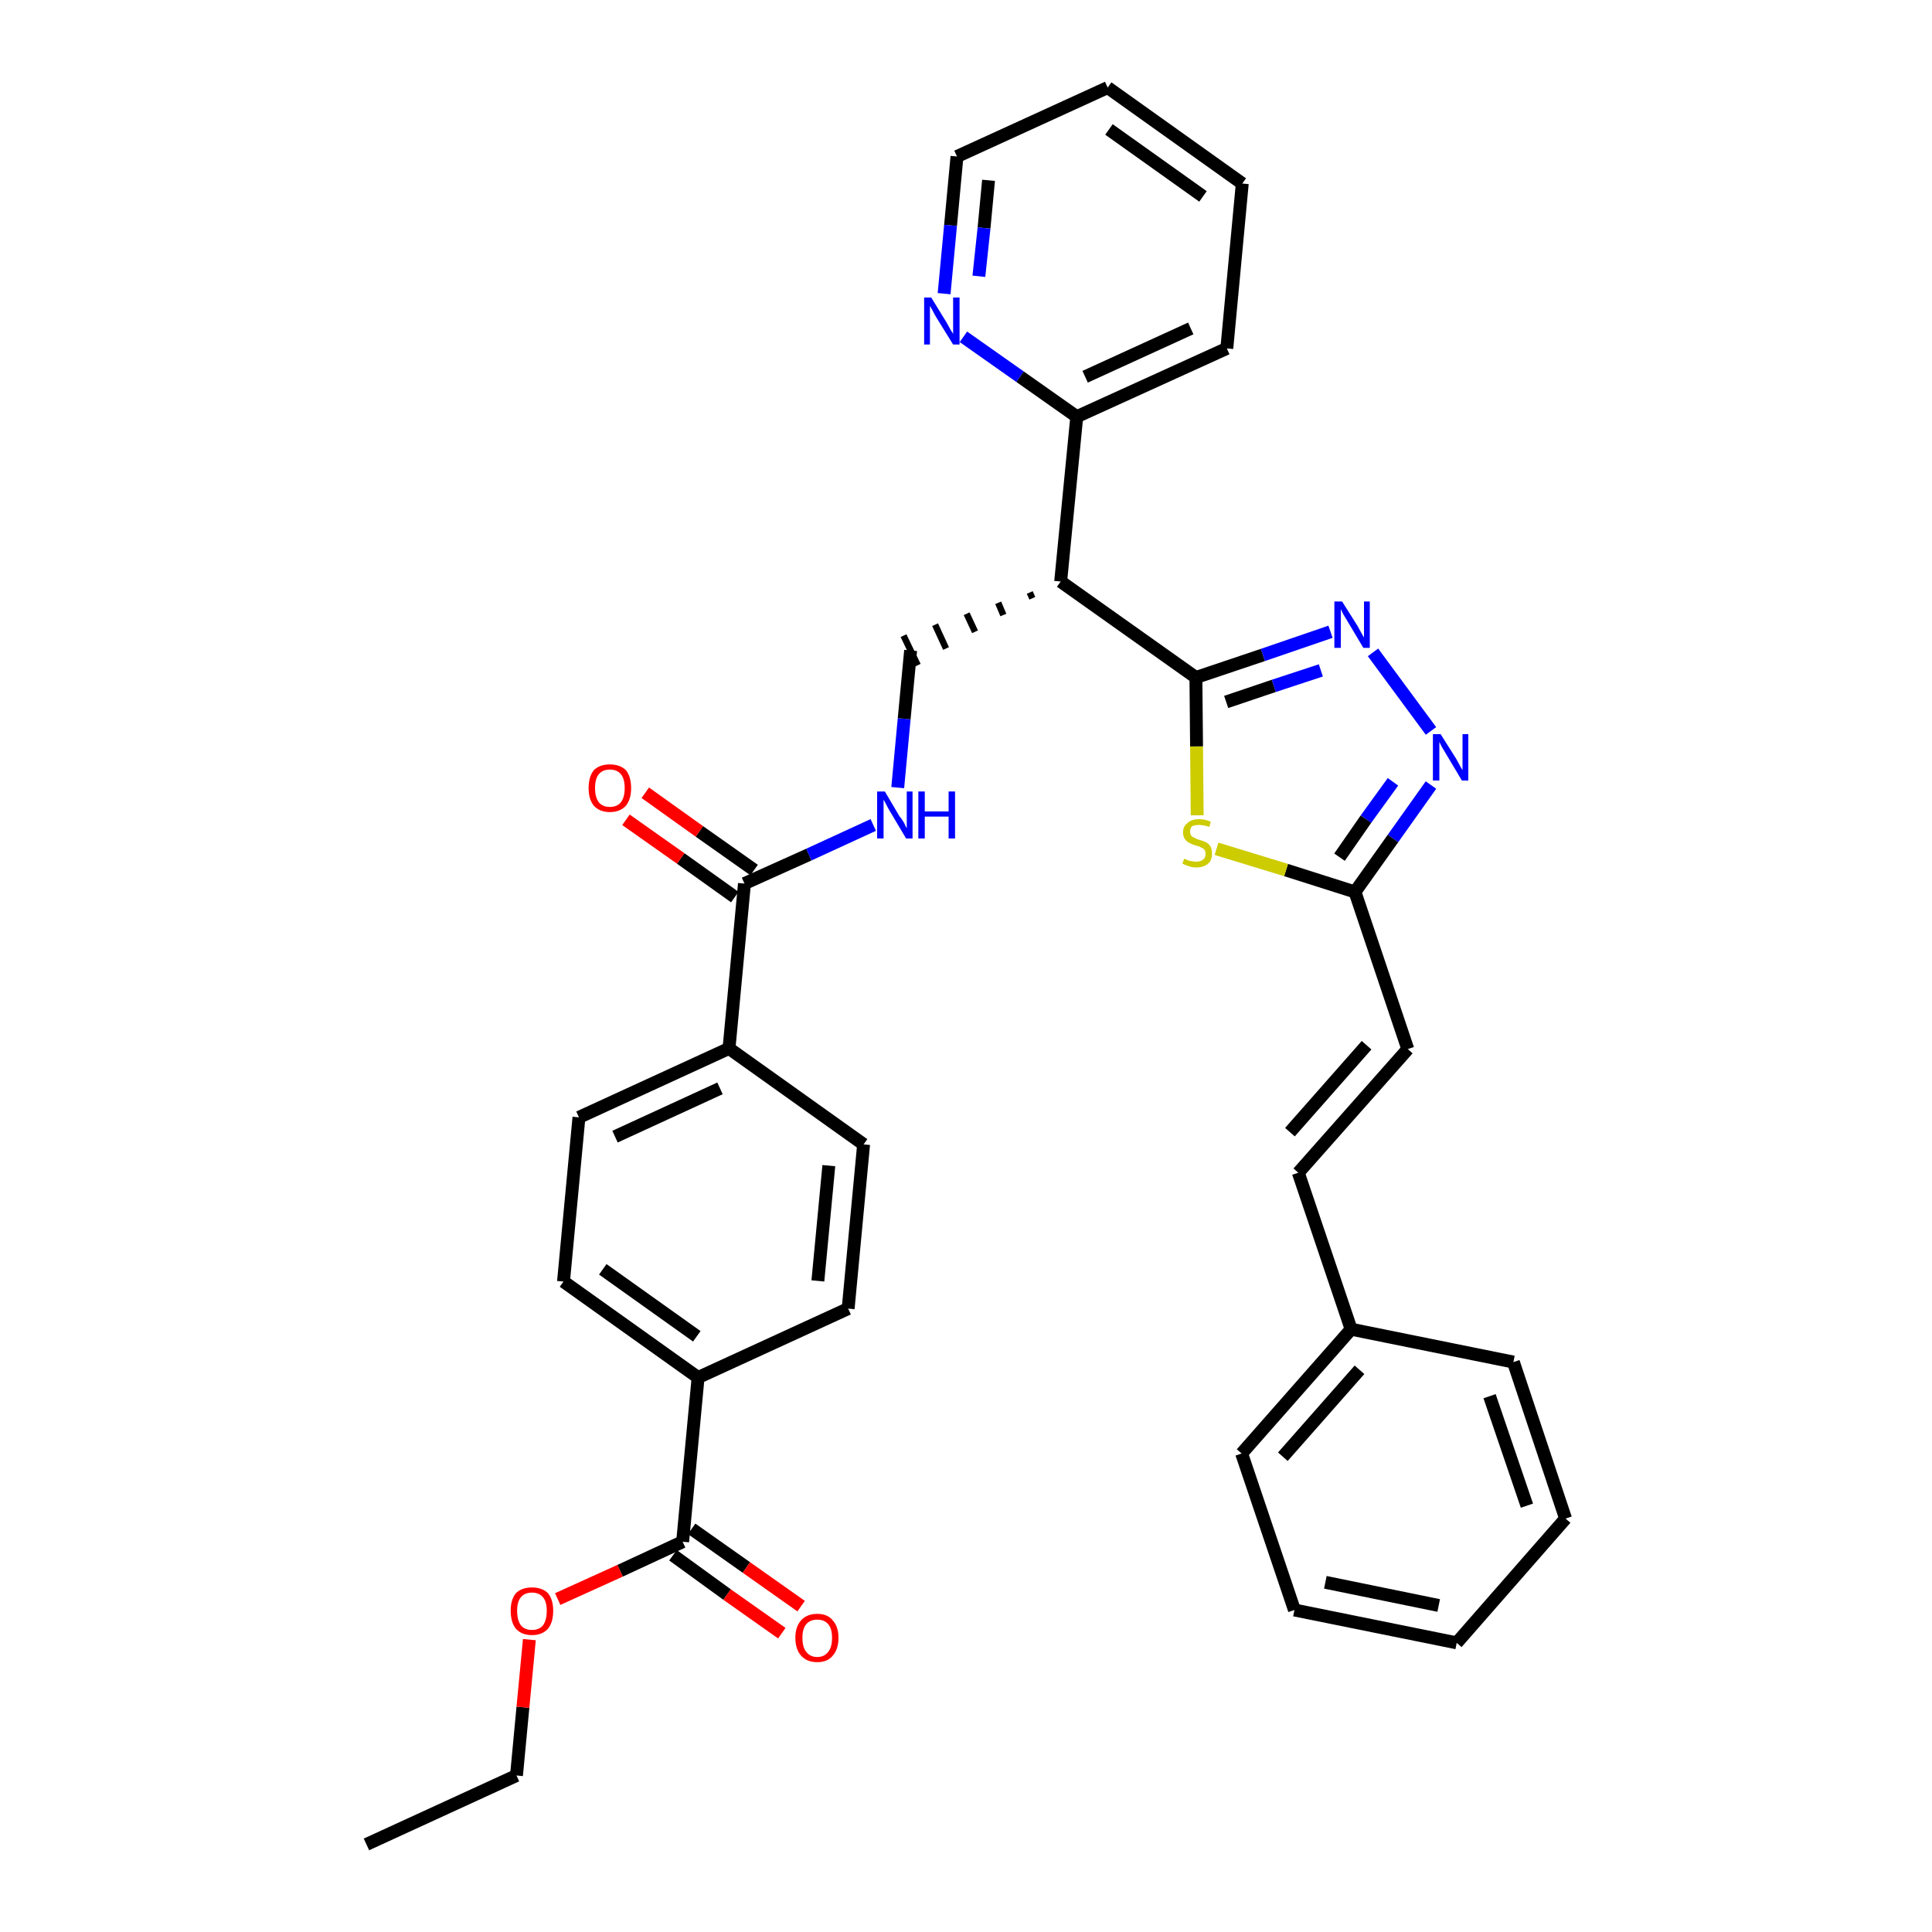 <?xml version='1.0' encoding='iso-8859-1'?>
<svg version='1.1' baseProfile='full'
              xmlns='http://www.w3.org/2000/svg'
                      xmlns:rdkit='http://www.rdkit.org/xml'
                      xmlns:xlink='http://www.w3.org/1999/xlink'
                  xml:space='preserve'
width='300px' height='300px' viewBox='0 0 300 300'>
<!-- END OF HEADER -->
<path class='bond-0 atom-0 atom-1' d='M 56.9,286.4 L 80.2,275.7' style='fill:none;fill-rule:evenodd;stroke:#000000;stroke-width:2.0px;stroke-linecap:butt;stroke-linejoin:miter;stroke-opacity:1' />
<path class='bond-1 atom-1 atom-2' d='M 80.2,275.7 L 81.2,265.1' style='fill:none;fill-rule:evenodd;stroke:#000000;stroke-width:2.0px;stroke-linecap:butt;stroke-linejoin:miter;stroke-opacity:1' />
<path class='bond-1 atom-1 atom-2' d='M 81.2,265.1 L 82.2,254.6' style='fill:none;fill-rule:evenodd;stroke:#FF0000;stroke-width:2.0px;stroke-linecap:butt;stroke-linejoin:miter;stroke-opacity:1' />
<path class='bond-2 atom-2 atom-3' d='M 86.6,248.3 L 96.3,243.9' style='fill:none;fill-rule:evenodd;stroke:#FF0000;stroke-width:2.0px;stroke-linecap:butt;stroke-linejoin:miter;stroke-opacity:1' />
<path class='bond-2 atom-2 atom-3' d='M 96.3,243.9 L 106.0,239.4' style='fill:none;fill-rule:evenodd;stroke:#000000;stroke-width:2.0px;stroke-linecap:butt;stroke-linejoin:miter;stroke-opacity:1' />
<path class='bond-3 atom-3 atom-4' d='M 104.5,241.5 L 112.9,247.6' style='fill:none;fill-rule:evenodd;stroke:#000000;stroke-width:2.0px;stroke-linecap:butt;stroke-linejoin:miter;stroke-opacity:1' />
<path class='bond-3 atom-3 atom-4' d='M 112.9,247.6 L 121.4,253.6' style='fill:none;fill-rule:evenodd;stroke:#FF0000;stroke-width:2.0px;stroke-linecap:butt;stroke-linejoin:miter;stroke-opacity:1' />
<path class='bond-3 atom-3 atom-4' d='M 107.4,237.4 L 115.9,243.4' style='fill:none;fill-rule:evenodd;stroke:#000000;stroke-width:2.0px;stroke-linecap:butt;stroke-linejoin:miter;stroke-opacity:1' />
<path class='bond-3 atom-3 atom-4' d='M 115.9,243.4 L 124.4,249.4' style='fill:none;fill-rule:evenodd;stroke:#FF0000;stroke-width:2.0px;stroke-linecap:butt;stroke-linejoin:miter;stroke-opacity:1' />
<path class='bond-4 atom-3 atom-5' d='M 106.0,239.4 L 108.4,213.9' style='fill:none;fill-rule:evenodd;stroke:#000000;stroke-width:2.0px;stroke-linecap:butt;stroke-linejoin:miter;stroke-opacity:1' />
<path class='bond-5 atom-5 atom-6' d='M 108.4,213.9 L 87.5,199.0' style='fill:none;fill-rule:evenodd;stroke:#000000;stroke-width:2.0px;stroke-linecap:butt;stroke-linejoin:miter;stroke-opacity:1' />
<path class='bond-5 atom-5 atom-6' d='M 108.2,207.5 L 93.6,197.1' style='fill:none;fill-rule:evenodd;stroke:#000000;stroke-width:2.0px;stroke-linecap:butt;stroke-linejoin:miter;stroke-opacity:1' />
<path class='bond-34 atom-34 atom-5' d='M 131.7,203.2 L 108.4,213.9' style='fill:none;fill-rule:evenodd;stroke:#000000;stroke-width:2.0px;stroke-linecap:butt;stroke-linejoin:miter;stroke-opacity:1' />
<path class='bond-6 atom-6 atom-7' d='M 87.5,199.0 L 89.9,173.5' style='fill:none;fill-rule:evenodd;stroke:#000000;stroke-width:2.0px;stroke-linecap:butt;stroke-linejoin:miter;stroke-opacity:1' />
<path class='bond-7 atom-7 atom-8' d='M 89.9,173.5 L 113.2,162.8' style='fill:none;fill-rule:evenodd;stroke:#000000;stroke-width:2.0px;stroke-linecap:butt;stroke-linejoin:miter;stroke-opacity:1' />
<path class='bond-7 atom-7 atom-8' d='M 95.5,176.5 L 111.8,169.0' style='fill:none;fill-rule:evenodd;stroke:#000000;stroke-width:2.0px;stroke-linecap:butt;stroke-linejoin:miter;stroke-opacity:1' />
<path class='bond-8 atom-8 atom-9' d='M 113.2,162.8 L 115.6,137.2' style='fill:none;fill-rule:evenodd;stroke:#000000;stroke-width:2.0px;stroke-linecap:butt;stroke-linejoin:miter;stroke-opacity:1' />
<path class='bond-32 atom-8 atom-33' d='M 113.2,162.8 L 134.1,177.7' style='fill:none;fill-rule:evenodd;stroke:#000000;stroke-width:2.0px;stroke-linecap:butt;stroke-linejoin:miter;stroke-opacity:1' />
<path class='bond-9 atom-9 atom-10' d='M 117.1,135.1 L 108.6,129.1' style='fill:none;fill-rule:evenodd;stroke:#000000;stroke-width:2.0px;stroke-linecap:butt;stroke-linejoin:miter;stroke-opacity:1' />
<path class='bond-9 atom-9 atom-10' d='M 108.6,129.1 L 100.2,123.1' style='fill:none;fill-rule:evenodd;stroke:#FF0000;stroke-width:2.0px;stroke-linecap:butt;stroke-linejoin:miter;stroke-opacity:1' />
<path class='bond-9 atom-9 atom-10' d='M 114.1,139.3 L 105.7,133.3' style='fill:none;fill-rule:evenodd;stroke:#000000;stroke-width:2.0px;stroke-linecap:butt;stroke-linejoin:miter;stroke-opacity:1' />
<path class='bond-9 atom-9 atom-10' d='M 105.7,133.3 L 97.2,127.3' style='fill:none;fill-rule:evenodd;stroke:#FF0000;stroke-width:2.0px;stroke-linecap:butt;stroke-linejoin:miter;stroke-opacity:1' />
<path class='bond-10 atom-9 atom-11' d='M 115.6,137.2 L 125.6,132.7' style='fill:none;fill-rule:evenodd;stroke:#000000;stroke-width:2.0px;stroke-linecap:butt;stroke-linejoin:miter;stroke-opacity:1' />
<path class='bond-10 atom-9 atom-11' d='M 125.6,132.7 L 135.6,128.1' style='fill:none;fill-rule:evenodd;stroke:#0000FF;stroke-width:2.0px;stroke-linecap:butt;stroke-linejoin:miter;stroke-opacity:1' />
<path class='bond-11 atom-11 atom-12' d='M 139.4,122.3 L 140.4,111.6' style='fill:none;fill-rule:evenodd;stroke:#0000FF;stroke-width:2.0px;stroke-linecap:butt;stroke-linejoin:miter;stroke-opacity:1' />
<path class='bond-11 atom-11 atom-12' d='M 140.4,111.6 L 141.4,101.0' style='fill:none;fill-rule:evenodd;stroke:#000000;stroke-width:2.0px;stroke-linecap:butt;stroke-linejoin:miter;stroke-opacity:1' />
<path class='bond-12 atom-13 atom-12' d='M 159.9,92.0 L 160.3,92.9' style='fill:none;fill-rule:evenodd;stroke:#000000;stroke-width:1.0px;stroke-linecap:butt;stroke-linejoin:miter;stroke-opacity:1' />
<path class='bond-12 atom-13 atom-12' d='M 155.0,93.6 L 155.8,95.5' style='fill:none;fill-rule:evenodd;stroke:#000000;stroke-width:1.0px;stroke-linecap:butt;stroke-linejoin:miter;stroke-opacity:1' />
<path class='bond-12 atom-13 atom-12' d='M 150.1,95.3 L 151.4,98.1' style='fill:none;fill-rule:evenodd;stroke:#000000;stroke-width:1.0px;stroke-linecap:butt;stroke-linejoin:miter;stroke-opacity:1' />
<path class='bond-12 atom-13 atom-12' d='M 145.2,97.0 L 146.9,100.7' style='fill:none;fill-rule:evenodd;stroke:#000000;stroke-width:1.0px;stroke-linecap:butt;stroke-linejoin:miter;stroke-opacity:1' />
<path class='bond-12 atom-13 atom-12' d='M 140.3,98.7 L 142.5,103.3' style='fill:none;fill-rule:evenodd;stroke:#000000;stroke-width:1.0px;stroke-linecap:butt;stroke-linejoin:miter;stroke-opacity:1' />
<path class='bond-13 atom-13 atom-14' d='M 164.7,90.3 L 167.2,64.7' style='fill:none;fill-rule:evenodd;stroke:#000000;stroke-width:2.0px;stroke-linecap:butt;stroke-linejoin:miter;stroke-opacity:1' />
<path class='bond-19 atom-13 atom-20' d='M 164.7,90.3 L 185.7,105.2' style='fill:none;fill-rule:evenodd;stroke:#000000;stroke-width:2.0px;stroke-linecap:butt;stroke-linejoin:miter;stroke-opacity:1' />
<path class='bond-14 atom-14 atom-15' d='M 167.2,64.7 L 190.5,54.1' style='fill:none;fill-rule:evenodd;stroke:#000000;stroke-width:2.0px;stroke-linecap:butt;stroke-linejoin:miter;stroke-opacity:1' />
<path class='bond-14 atom-14 atom-15' d='M 168.5,58.5 L 184.9,51.0' style='fill:none;fill-rule:evenodd;stroke:#000000;stroke-width:2.0px;stroke-linecap:butt;stroke-linejoin:miter;stroke-opacity:1' />
<path class='bond-35 atom-19 atom-14' d='M 149.6,52.3 L 158.4,58.5' style='fill:none;fill-rule:evenodd;stroke:#0000FF;stroke-width:2.0px;stroke-linecap:butt;stroke-linejoin:miter;stroke-opacity:1' />
<path class='bond-35 atom-19 atom-14' d='M 158.4,58.5 L 167.2,64.7' style='fill:none;fill-rule:evenodd;stroke:#000000;stroke-width:2.0px;stroke-linecap:butt;stroke-linejoin:miter;stroke-opacity:1' />
<path class='bond-15 atom-15 atom-16' d='M 190.5,54.1 L 192.9,28.5' style='fill:none;fill-rule:evenodd;stroke:#000000;stroke-width:2.0px;stroke-linecap:butt;stroke-linejoin:miter;stroke-opacity:1' />
<path class='bond-16 atom-16 atom-17' d='M 192.9,28.5 L 172.0,13.6' style='fill:none;fill-rule:evenodd;stroke:#000000;stroke-width:2.0px;stroke-linecap:butt;stroke-linejoin:miter;stroke-opacity:1' />
<path class='bond-16 atom-16 atom-17' d='M 186.8,30.5 L 172.2,20.1' style='fill:none;fill-rule:evenodd;stroke:#000000;stroke-width:2.0px;stroke-linecap:butt;stroke-linejoin:miter;stroke-opacity:1' />
<path class='bond-17 atom-17 atom-18' d='M 172.0,13.6 L 148.6,24.3' style='fill:none;fill-rule:evenodd;stroke:#000000;stroke-width:2.0px;stroke-linecap:butt;stroke-linejoin:miter;stroke-opacity:1' />
<path class='bond-18 atom-18 atom-19' d='M 148.6,24.3 L 147.6,35.0' style='fill:none;fill-rule:evenodd;stroke:#000000;stroke-width:2.0px;stroke-linecap:butt;stroke-linejoin:miter;stroke-opacity:1' />
<path class='bond-18 atom-18 atom-19' d='M 147.6,35.0 L 146.6,45.6' style='fill:none;fill-rule:evenodd;stroke:#0000FF;stroke-width:2.0px;stroke-linecap:butt;stroke-linejoin:miter;stroke-opacity:1' />
<path class='bond-18 atom-18 atom-19' d='M 153.5,28.0 L 152.8,35.4' style='fill:none;fill-rule:evenodd;stroke:#000000;stroke-width:2.0px;stroke-linecap:butt;stroke-linejoin:miter;stroke-opacity:1' />
<path class='bond-18 atom-18 atom-19' d='M 152.8,35.4 L 152.0,42.9' style='fill:none;fill-rule:evenodd;stroke:#0000FF;stroke-width:2.0px;stroke-linecap:butt;stroke-linejoin:miter;stroke-opacity:1' />
<path class='bond-20 atom-20 atom-21' d='M 185.7,105.2 L 196.1,101.7' style='fill:none;fill-rule:evenodd;stroke:#000000;stroke-width:2.0px;stroke-linecap:butt;stroke-linejoin:miter;stroke-opacity:1' />
<path class='bond-20 atom-20 atom-21' d='M 196.1,101.7 L 206.6,98.1' style='fill:none;fill-rule:evenodd;stroke:#0000FF;stroke-width:2.0px;stroke-linecap:butt;stroke-linejoin:miter;stroke-opacity:1' />
<path class='bond-20 atom-20 atom-21' d='M 190.4,109.0 L 197.8,106.5' style='fill:none;fill-rule:evenodd;stroke:#000000;stroke-width:2.0px;stroke-linecap:butt;stroke-linejoin:miter;stroke-opacity:1' />
<path class='bond-20 atom-20 atom-21' d='M 197.8,106.5 L 205.1,104.1' style='fill:none;fill-rule:evenodd;stroke:#0000FF;stroke-width:2.0px;stroke-linecap:butt;stroke-linejoin:miter;stroke-opacity:1' />
<path class='bond-36 atom-32 atom-20' d='M 185.9,126.6 L 185.8,115.9' style='fill:none;fill-rule:evenodd;stroke:#CCCC00;stroke-width:2.0px;stroke-linecap:butt;stroke-linejoin:miter;stroke-opacity:1' />
<path class='bond-36 atom-32 atom-20' d='M 185.8,115.9 L 185.7,105.2' style='fill:none;fill-rule:evenodd;stroke:#000000;stroke-width:2.0px;stroke-linecap:butt;stroke-linejoin:miter;stroke-opacity:1' />
<path class='bond-21 atom-21 atom-22' d='M 213.2,101.3 L 222.2,113.5' style='fill:none;fill-rule:evenodd;stroke:#0000FF;stroke-width:2.0px;stroke-linecap:butt;stroke-linejoin:miter;stroke-opacity:1' />
<path class='bond-22 atom-22 atom-23' d='M 222.2,121.9 L 216.3,130.2' style='fill:none;fill-rule:evenodd;stroke:#0000FF;stroke-width:2.0px;stroke-linecap:butt;stroke-linejoin:miter;stroke-opacity:1' />
<path class='bond-22 atom-22 atom-23' d='M 216.3,130.2 L 210.4,138.5' style='fill:none;fill-rule:evenodd;stroke:#000000;stroke-width:2.0px;stroke-linecap:butt;stroke-linejoin:miter;stroke-opacity:1' />
<path class='bond-22 atom-22 atom-23' d='M 216.3,121.4 L 212.1,127.2' style='fill:none;fill-rule:evenodd;stroke:#0000FF;stroke-width:2.0px;stroke-linecap:butt;stroke-linejoin:miter;stroke-opacity:1' />
<path class='bond-22 atom-22 atom-23' d='M 212.1,127.2 L 208.0,133.1' style='fill:none;fill-rule:evenodd;stroke:#000000;stroke-width:2.0px;stroke-linecap:butt;stroke-linejoin:miter;stroke-opacity:1' />
<path class='bond-23 atom-23 atom-24' d='M 210.4,138.5 L 218.6,162.9' style='fill:none;fill-rule:evenodd;stroke:#000000;stroke-width:2.0px;stroke-linecap:butt;stroke-linejoin:miter;stroke-opacity:1' />
<path class='bond-31 atom-23 atom-32' d='M 210.4,138.5 L 199.7,135.1' style='fill:none;fill-rule:evenodd;stroke:#000000;stroke-width:2.0px;stroke-linecap:butt;stroke-linejoin:miter;stroke-opacity:1' />
<path class='bond-31 atom-23 atom-32' d='M 199.7,135.1 L 188.9,131.8' style='fill:none;fill-rule:evenodd;stroke:#CCCC00;stroke-width:2.0px;stroke-linecap:butt;stroke-linejoin:miter;stroke-opacity:1' />
<path class='bond-24 atom-24 atom-25' d='M 218.6,162.9 L 201.6,182.1' style='fill:none;fill-rule:evenodd;stroke:#000000;stroke-width:2.0px;stroke-linecap:butt;stroke-linejoin:miter;stroke-opacity:1' />
<path class='bond-24 atom-24 atom-25' d='M 212.2,162.3 L 200.3,175.8' style='fill:none;fill-rule:evenodd;stroke:#000000;stroke-width:2.0px;stroke-linecap:butt;stroke-linejoin:miter;stroke-opacity:1' />
<path class='bond-25 atom-25 atom-26' d='M 201.6,182.1 L 209.8,206.4' style='fill:none;fill-rule:evenodd;stroke:#000000;stroke-width:2.0px;stroke-linecap:butt;stroke-linejoin:miter;stroke-opacity:1' />
<path class='bond-26 atom-26 atom-27' d='M 209.8,206.4 L 192.8,225.7' style='fill:none;fill-rule:evenodd;stroke:#000000;stroke-width:2.0px;stroke-linecap:butt;stroke-linejoin:miter;stroke-opacity:1' />
<path class='bond-26 atom-26 atom-27' d='M 211.1,212.7 L 199.2,226.2' style='fill:none;fill-rule:evenodd;stroke:#000000;stroke-width:2.0px;stroke-linecap:butt;stroke-linejoin:miter;stroke-opacity:1' />
<path class='bond-37 atom-31 atom-26' d='M 235.0,211.5 L 209.8,206.4' style='fill:none;fill-rule:evenodd;stroke:#000000;stroke-width:2.0px;stroke-linecap:butt;stroke-linejoin:miter;stroke-opacity:1' />
<path class='bond-27 atom-27 atom-28' d='M 192.8,225.7 L 201.0,250.0' style='fill:none;fill-rule:evenodd;stroke:#000000;stroke-width:2.0px;stroke-linecap:butt;stroke-linejoin:miter;stroke-opacity:1' />
<path class='bond-28 atom-28 atom-29' d='M 201.0,250.0 L 226.2,255.1' style='fill:none;fill-rule:evenodd;stroke:#000000;stroke-width:2.0px;stroke-linecap:butt;stroke-linejoin:miter;stroke-opacity:1' />
<path class='bond-28 atom-28 atom-29' d='M 205.8,245.7 L 223.4,249.3' style='fill:none;fill-rule:evenodd;stroke:#000000;stroke-width:2.0px;stroke-linecap:butt;stroke-linejoin:miter;stroke-opacity:1' />
<path class='bond-29 atom-29 atom-30' d='M 226.2,255.1 L 243.1,235.8' style='fill:none;fill-rule:evenodd;stroke:#000000;stroke-width:2.0px;stroke-linecap:butt;stroke-linejoin:miter;stroke-opacity:1' />
<path class='bond-30 atom-30 atom-31' d='M 243.1,235.8 L 235.0,211.5' style='fill:none;fill-rule:evenodd;stroke:#000000;stroke-width:2.0px;stroke-linecap:butt;stroke-linejoin:miter;stroke-opacity:1' />
<path class='bond-30 atom-30 atom-31' d='M 237.1,233.8 L 231.3,216.8' style='fill:none;fill-rule:evenodd;stroke:#000000;stroke-width:2.0px;stroke-linecap:butt;stroke-linejoin:miter;stroke-opacity:1' />
<path class='bond-33 atom-33 atom-34' d='M 134.1,177.7 L 131.7,203.2' style='fill:none;fill-rule:evenodd;stroke:#000000;stroke-width:2.0px;stroke-linecap:butt;stroke-linejoin:miter;stroke-opacity:1' />
<path class='bond-33 atom-33 atom-34' d='M 128.7,181.0 L 127.0,198.9' style='fill:none;fill-rule:evenodd;stroke:#000000;stroke-width:2.0px;stroke-linecap:butt;stroke-linejoin:miter;stroke-opacity:1' />
<path  class='atom-2' d='M 79.3 250.1
Q 79.3 248.4, 80.1 247.4
Q 81.0 246.5, 82.6 246.5
Q 84.2 246.5, 85.1 247.4
Q 85.9 248.4, 85.9 250.1
Q 85.9 251.9, 85.1 252.9
Q 84.2 253.9, 82.6 253.9
Q 81.0 253.9, 80.1 252.9
Q 79.3 251.9, 79.3 250.1
M 82.6 253.1
Q 83.7 253.1, 84.3 252.4
Q 84.9 251.6, 84.9 250.1
Q 84.9 248.7, 84.3 248.0
Q 83.7 247.3, 82.6 247.3
Q 81.5 247.3, 80.9 248.0
Q 80.3 248.7, 80.3 250.1
Q 80.3 251.6, 80.9 252.4
Q 81.5 253.1, 82.6 253.1
' fill='#FF0000'/>
<path  class='atom-4' d='M 123.5 254.3
Q 123.5 252.6, 124.4 251.6
Q 125.3 250.6, 126.9 250.6
Q 128.5 250.6, 129.3 251.6
Q 130.2 252.6, 130.2 254.3
Q 130.2 256.1, 129.3 257.1
Q 128.5 258.1, 126.9 258.1
Q 125.3 258.1, 124.4 257.1
Q 123.5 256.1, 123.5 254.3
M 126.9 257.3
Q 128.0 257.3, 128.6 256.5
Q 129.2 255.8, 129.2 254.3
Q 129.2 252.9, 128.6 252.2
Q 128.0 251.5, 126.9 251.5
Q 125.8 251.5, 125.2 252.2
Q 124.6 252.9, 124.6 254.3
Q 124.6 255.8, 125.2 256.5
Q 125.8 257.3, 126.9 257.3
' fill='#FF0000'/>
<path  class='atom-10' d='M 91.4 122.4
Q 91.4 120.6, 92.2 119.6
Q 93.1 118.7, 94.7 118.7
Q 96.3 118.7, 97.2 119.6
Q 98.0 120.6, 98.0 122.4
Q 98.0 124.1, 97.2 125.1
Q 96.3 126.1, 94.7 126.1
Q 93.1 126.1, 92.2 125.1
Q 91.4 124.1, 91.4 122.4
M 94.7 125.3
Q 95.8 125.3, 96.4 124.6
Q 97.0 123.8, 97.0 122.4
Q 97.0 120.9, 96.4 120.2
Q 95.8 119.5, 94.7 119.5
Q 93.6 119.5, 93.0 120.2
Q 92.4 120.9, 92.4 122.4
Q 92.4 123.8, 93.0 124.6
Q 93.6 125.3, 94.7 125.3
' fill='#FF0000'/>
<path  class='atom-11' d='M 137.4 122.9
L 139.7 126.8
Q 140.0 127.1, 140.4 127.8
Q 140.7 128.5, 140.8 128.6
L 140.8 122.9
L 141.7 122.9
L 141.7 130.2
L 140.7 130.2
L 138.2 126.0
Q 137.9 125.5, 137.6 124.9
Q 137.3 124.3, 137.2 124.2
L 137.2 130.2
L 136.2 130.2
L 136.2 122.9
L 137.4 122.9
' fill='#0000FF'/>
<path  class='atom-11' d='M 142.6 122.9
L 143.6 122.9
L 143.6 126.0
L 147.3 126.0
L 147.3 122.9
L 148.3 122.9
L 148.3 130.2
L 147.3 130.2
L 147.3 126.8
L 143.6 126.8
L 143.6 130.2
L 142.6 130.2
L 142.6 122.9
' fill='#0000FF'/>
<path  class='atom-19' d='M 144.6 46.2
L 147.0 50.1
Q 147.2 50.5, 147.6 51.2
Q 148.0 51.8, 148.0 51.9
L 148.0 46.2
L 149.0 46.2
L 149.0 53.5
L 148.0 53.5
L 145.4 49.3
Q 145.1 48.8, 144.8 48.2
Q 144.5 47.7, 144.4 47.5
L 144.4 53.5
L 143.5 53.5
L 143.5 46.2
L 144.6 46.2
' fill='#0000FF'/>
<path  class='atom-21' d='M 208.4 93.4
L 210.8 97.2
Q 211.0 97.6, 211.4 98.3
Q 211.8 99.0, 211.8 99.0
L 211.8 93.4
L 212.7 93.4
L 212.7 100.6
L 211.7 100.6
L 209.2 96.4
Q 208.9 95.9, 208.6 95.4
Q 208.3 94.8, 208.2 94.6
L 208.2 100.6
L 207.2 100.6
L 207.2 93.4
L 208.4 93.4
' fill='#0000FF'/>
<path  class='atom-22' d='M 223.7 114.0
L 226.1 117.8
Q 226.3 118.2, 226.7 118.9
Q 227.1 119.6, 227.1 119.6
L 227.1 114.0
L 228.0 114.0
L 228.0 121.2
L 227.0 121.2
L 224.5 117.0
Q 224.2 116.5, 223.9 116.0
Q 223.6 115.4, 223.5 115.2
L 223.5 121.2
L 222.5 121.2
L 222.5 114.0
L 223.7 114.0
' fill='#0000FF'/>
<path  class='atom-32' d='M 183.9 133.3
Q 183.9 133.4, 184.3 133.5
Q 184.6 133.7, 185.0 133.7
Q 185.4 133.8, 185.7 133.8
Q 186.4 133.8, 186.8 133.5
Q 187.2 133.2, 187.2 132.6
Q 187.2 132.2, 187.0 131.9
Q 186.8 131.7, 186.5 131.6
Q 186.2 131.4, 185.7 131.3
Q 185.1 131.1, 184.7 130.9
Q 184.3 130.7, 184.0 130.3
Q 183.7 129.9, 183.7 129.3
Q 183.7 128.3, 184.4 127.8
Q 185.0 127.2, 186.2 127.2
Q 187.1 127.2, 188.0 127.6
L 187.8 128.4
Q 186.9 128.1, 186.2 128.1
Q 185.5 128.1, 185.1 128.3
Q 184.8 128.6, 184.8 129.1
Q 184.8 129.5, 185.0 129.8
Q 185.2 130.0, 185.5 130.1
Q 185.8 130.3, 186.2 130.4
Q 186.9 130.6, 187.3 130.8
Q 187.7 131.0, 188.0 131.5
Q 188.2 131.9, 188.2 132.6
Q 188.2 133.6, 187.6 134.1
Q 186.9 134.7, 185.8 134.7
Q 185.1 134.7, 184.6 134.5
Q 184.2 134.4, 183.6 134.1
L 183.9 133.3
' fill='#CCCC00'/>
</svg>

